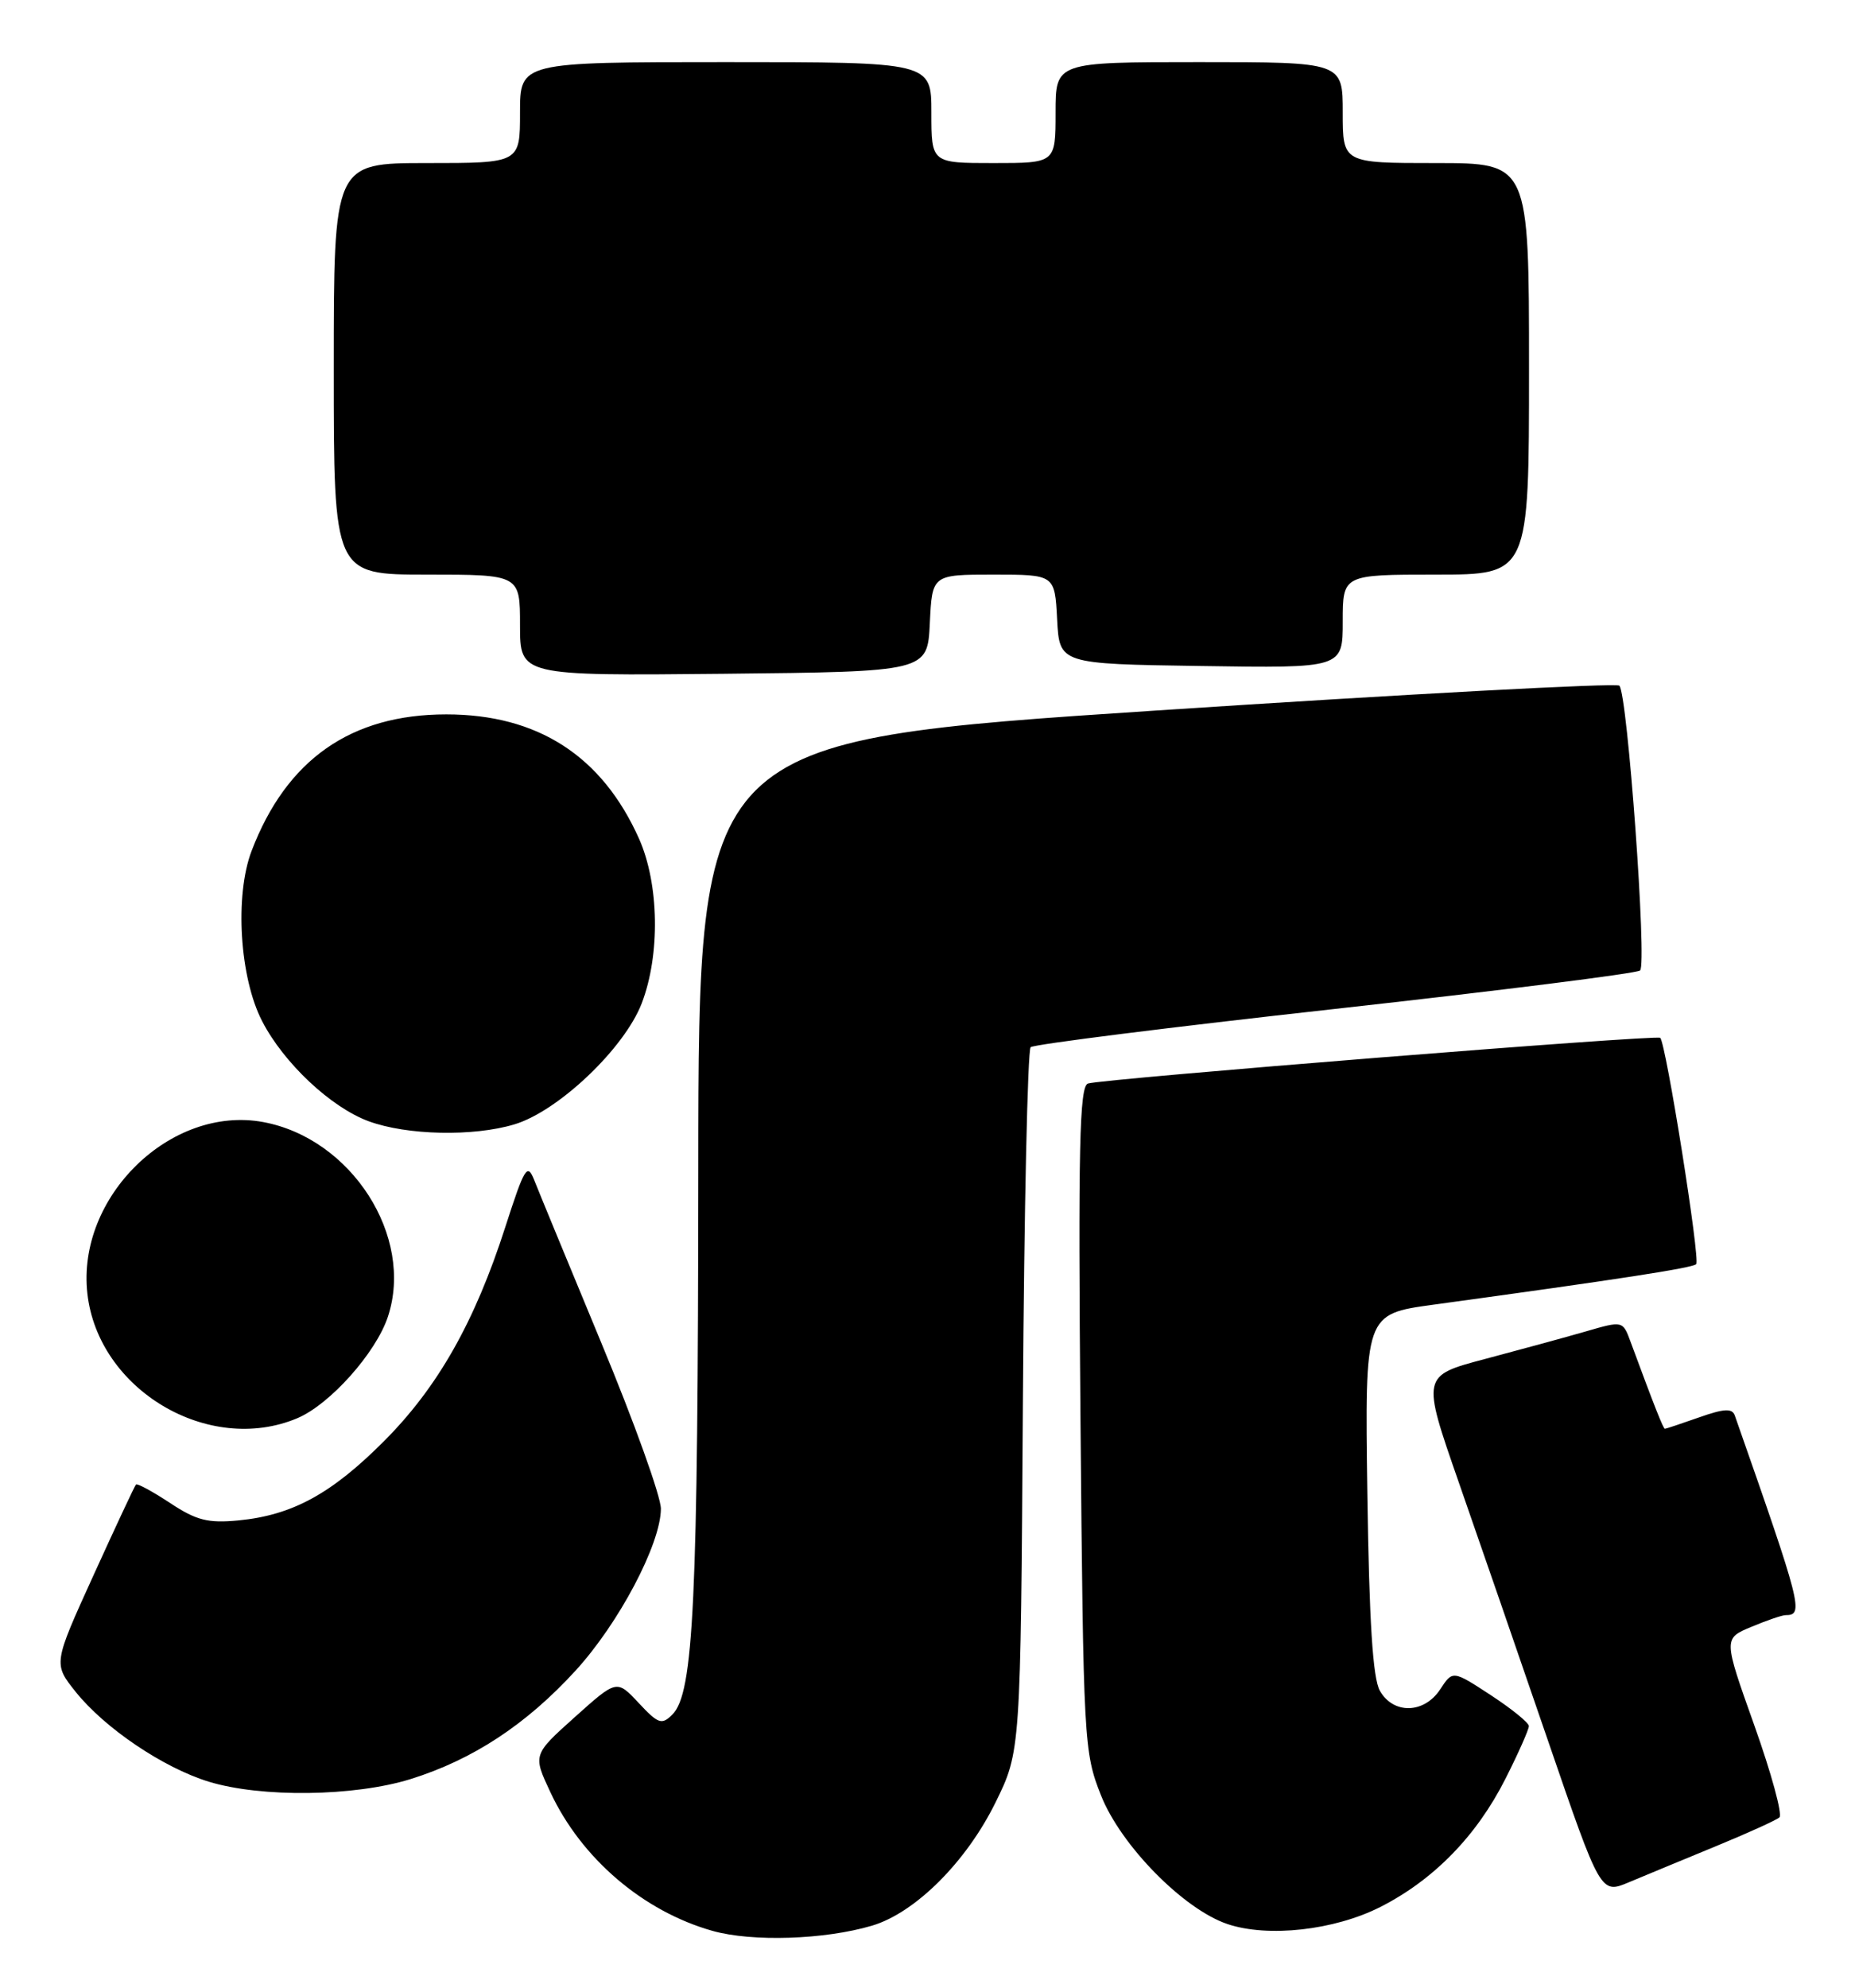 <?xml version="1.0" encoding="UTF-8" standalone="no"?>
<!DOCTYPE svg PUBLIC "-//W3C//DTD SVG 1.1//EN" "http://www.w3.org/Graphics/SVG/1.1/DTD/svg11.dtd" >
<svg xmlns="http://www.w3.org/2000/svg" xmlns:xlink="http://www.w3.org/1999/xlink" version="1.1" viewBox="0 0 239 256">
 <g >
 <path fill="currentColor"
d=" M 112.35 247.99 C 117.91 246.34 124.48 239.80 128.25 232.15 C 131.50 225.55 131.50 225.55 131.79 180.53 C 131.95 155.78 132.40 135.22 132.79 134.86 C 133.18 134.49 150.82 132.28 172.00 129.93 C 193.18 127.58 210.86 125.36 211.31 124.98 C 212.22 124.19 209.69 89.36 208.64 88.30 C 208.26 87.93 181.41 89.37 148.98 91.50 C 90.00 95.38 90.00 95.38 89.97 150.44 C 89.93 206.29 89.38 218.05 86.63 220.80 C 85.26 222.17 84.81 222.01 82.28 219.30 C 79.46 216.29 79.46 216.29 74.06 221.13 C 68.65 225.98 68.65 225.98 70.92 230.82 C 74.91 239.34 82.87 246.14 91.80 248.66 C 96.92 250.10 106.23 249.80 112.35 247.99 Z  M 177.85 245.58 C 184.72 242.09 190.25 236.43 193.97 229.06 C 195.64 225.76 196.99 222.71 196.98 222.28 C 196.97 221.85 194.76 220.06 192.07 218.30 C 187.17 215.10 187.17 215.10 185.56 217.55 C 183.50 220.70 179.53 220.80 177.79 217.75 C 176.87 216.15 176.41 208.85 176.17 192.36 C 175.84 169.23 175.84 169.23 184.67 168.02 C 208.64 164.74 218.05 163.29 218.54 162.80 C 219.09 162.24 214.63 134.24 213.90 133.65 C 213.38 133.23 141.92 138.94 140.17 139.54 C 139.08 139.92 138.90 147.77 139.21 182.75 C 139.58 224.33 139.65 225.66 141.85 231.20 C 144.40 237.65 152.48 245.87 158.14 247.78 C 163.36 249.54 171.91 248.59 177.85 245.58 Z  M 221.00 237.79 C 225.12 236.10 228.84 234.41 229.26 234.05 C 229.68 233.68 228.22 228.35 226.03 222.20 C 222.04 211.01 222.04 211.01 225.64 209.51 C 227.62 208.68 229.61 208.00 230.06 208.00 C 232.43 208.00 232.15 206.90 223.51 182.28 C 223.18 181.34 222.12 181.40 218.92 182.53 C 216.62 183.34 214.64 184.00 214.51 184.00 C 214.30 184.00 213.18 181.18 210.08 172.79 C 209.08 170.08 209.08 170.08 204.29 171.47 C 201.66 172.23 195.83 173.82 191.34 175.01 C 183.17 177.17 183.17 177.17 187.93 190.84 C 190.55 198.35 195.74 213.37 199.46 224.21 C 206.23 243.93 206.23 243.93 209.87 242.40 C 211.87 241.56 216.88 239.49 221.00 237.79 Z  M 52.91 229.11 C 60.92 226.61 67.80 222.09 74.15 215.15 C 79.73 209.06 85.12 198.86 85.15 194.31 C 85.17 192.77 81.73 183.18 77.50 173.00 C 73.28 162.82 69.38 153.38 68.84 152.00 C 67.94 149.73 67.60 150.28 65.10 158.03 C 61.17 170.24 56.42 178.62 49.52 185.55 C 42.73 192.37 37.67 195.13 30.74 195.80 C 26.79 196.18 25.30 195.80 21.90 193.55 C 19.65 192.07 17.68 191.00 17.52 191.18 C 17.35 191.35 14.89 196.62 12.04 202.88 C 6.86 214.26 6.86 214.26 9.75 217.88 C 13.49 222.55 21.00 227.63 26.87 229.44 C 33.64 231.52 45.65 231.37 52.91 229.11 Z  M 38.28 182.65 C 42.49 180.89 48.44 174.23 49.98 169.56 C 53.39 159.24 45.29 146.61 33.91 144.50 C 22.00 142.30 9.85 154.14 11.26 166.60 C 12.65 178.98 26.87 187.43 38.28 182.65 Z  M 66.27 144.80 C 71.94 143.10 80.44 135.02 82.68 129.21 C 85.08 122.96 84.93 113.83 82.33 108.00 C 77.56 97.34 69.27 92.00 57.50 92.00 C 45.21 92.00 36.91 97.82 32.42 109.57 C 30.22 115.32 30.87 125.90 33.77 131.50 C 36.55 136.90 42.65 142.62 47.51 144.40 C 52.45 146.21 60.97 146.39 66.27 144.80 Z  M 119.80 80.25 C 120.10 74.00 120.10 74.00 128.00 74.00 C 135.90 74.00 135.90 74.00 136.20 79.75 C 136.50 85.50 136.50 85.50 154.75 85.77 C 173.00 86.05 173.00 86.05 173.00 80.02 C 173.00 74.00 173.00 74.00 185.00 74.00 C 197.00 74.00 197.00 74.00 197.00 47.50 C 197.00 21.00 197.00 21.00 185.00 21.00 C 173.00 21.00 173.00 21.00 173.00 14.50 C 173.00 8.00 173.00 8.00 154.50 8.00 C 136.00 8.00 136.00 8.00 136.00 14.50 C 136.00 21.00 136.00 21.00 128.00 21.00 C 120.00 21.00 120.00 21.00 120.00 14.50 C 120.00 8.00 120.00 8.00 93.50 8.00 C 67.00 8.00 67.00 8.00 67.00 14.50 C 67.00 21.00 67.00 21.00 55.00 21.00 C 43.00 21.00 43.00 21.00 43.00 47.50 C 43.00 74.00 43.00 74.00 55.00 74.00 C 67.00 74.00 67.00 74.00 67.00 80.52 C 67.00 87.03 67.00 87.03 93.25 86.77 C 119.50 86.50 119.50 86.50 119.80 80.25 Z "/>
</g>
</svg>
